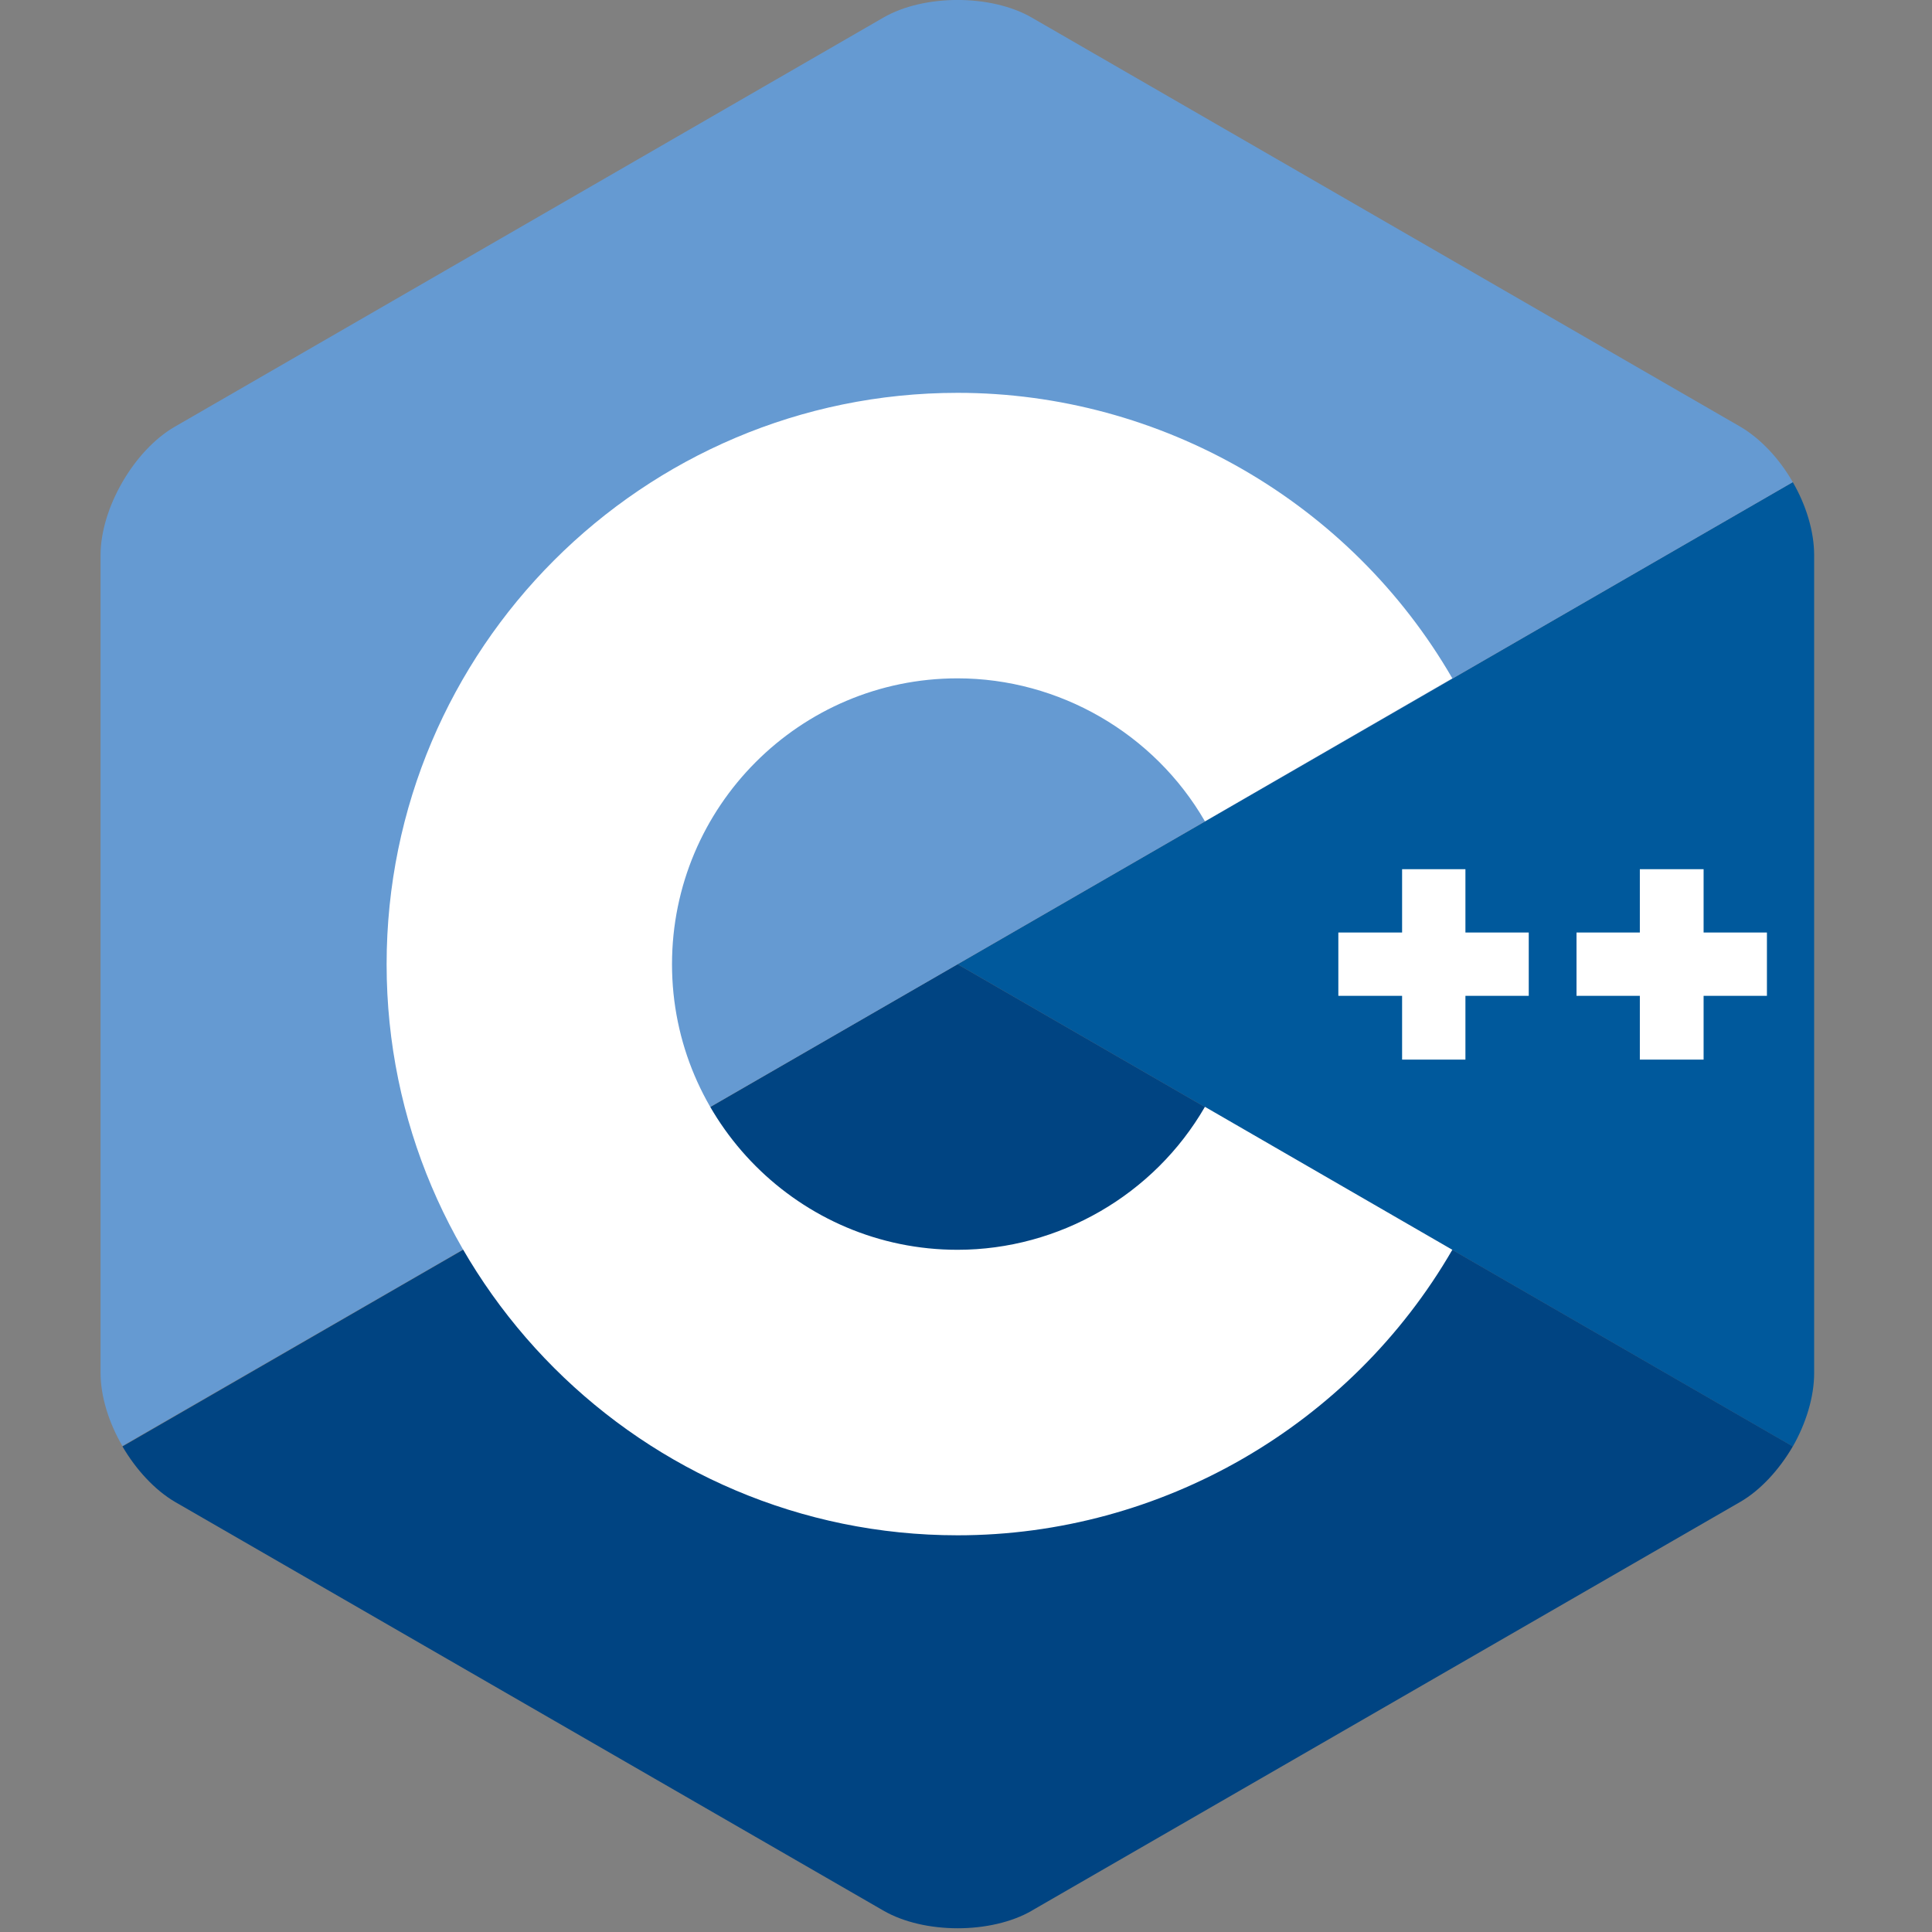 <svg height="18" viewBox="0 0 18 18" width="18" xmlns="http://www.w3.org/2000/svg"><rect x="0" y="0" width="18" height="18" fill="#808080" stroke="none"/><path d="m16.703 13.477c.125-.219.199-.465.199-.684v-7.621c0-.219-.074-.465-.199-.68l-7.781 4.492zm0 0" fill="#00599c"/><path d="m9.613 17.801 6.602-3.809c.188-.109.363-.301.488-.516l-7.781-4.492-7.781 4.492c.125.215.301.406.488.516l6.602 3.809c.379.219 1.004.219 1.383 0zm0 0" fill="#004482"/><path d="m16.703 4.492c-.125-.219-.301-.406-.488-.516l-6.602-3.812c-.379-.219-1.004-.219-1.383 0l-6.602 3.812c-.379.219-.691.758-.691 1.195v7.621c0 .219.078.465.203.68l7.781-4.488zm0 0" fill="#659ad2"/><path d="m8.922 3.66c-2.934 0-5.32 2.387-5.32 5.324 0 2.934 2.387 5.32 5.32 5.32 1.895 0 3.66-1.02 4.609-2.66l-2.305-1.332c-.473.82-1.359 1.332-2.305 1.332-1.469 0-2.66-1.195-2.66-2.66 0-1.469 1.191-2.664 2.66-2.664.945 0 1.832.512 2.305 1.332l2.305-1.332c-.949-1.641-2.715-2.66-4.609-2.66zm4.141 4.438v.59h-.594v.59h.594v.594h.59v-.594h.59v-.59h-.59v-.59zm2.215 0v.59h-.59v.59h.59v.594h.594v-.594h.59v-.59h-.59v-.59zm0 0" fill="#fff"/></svg>